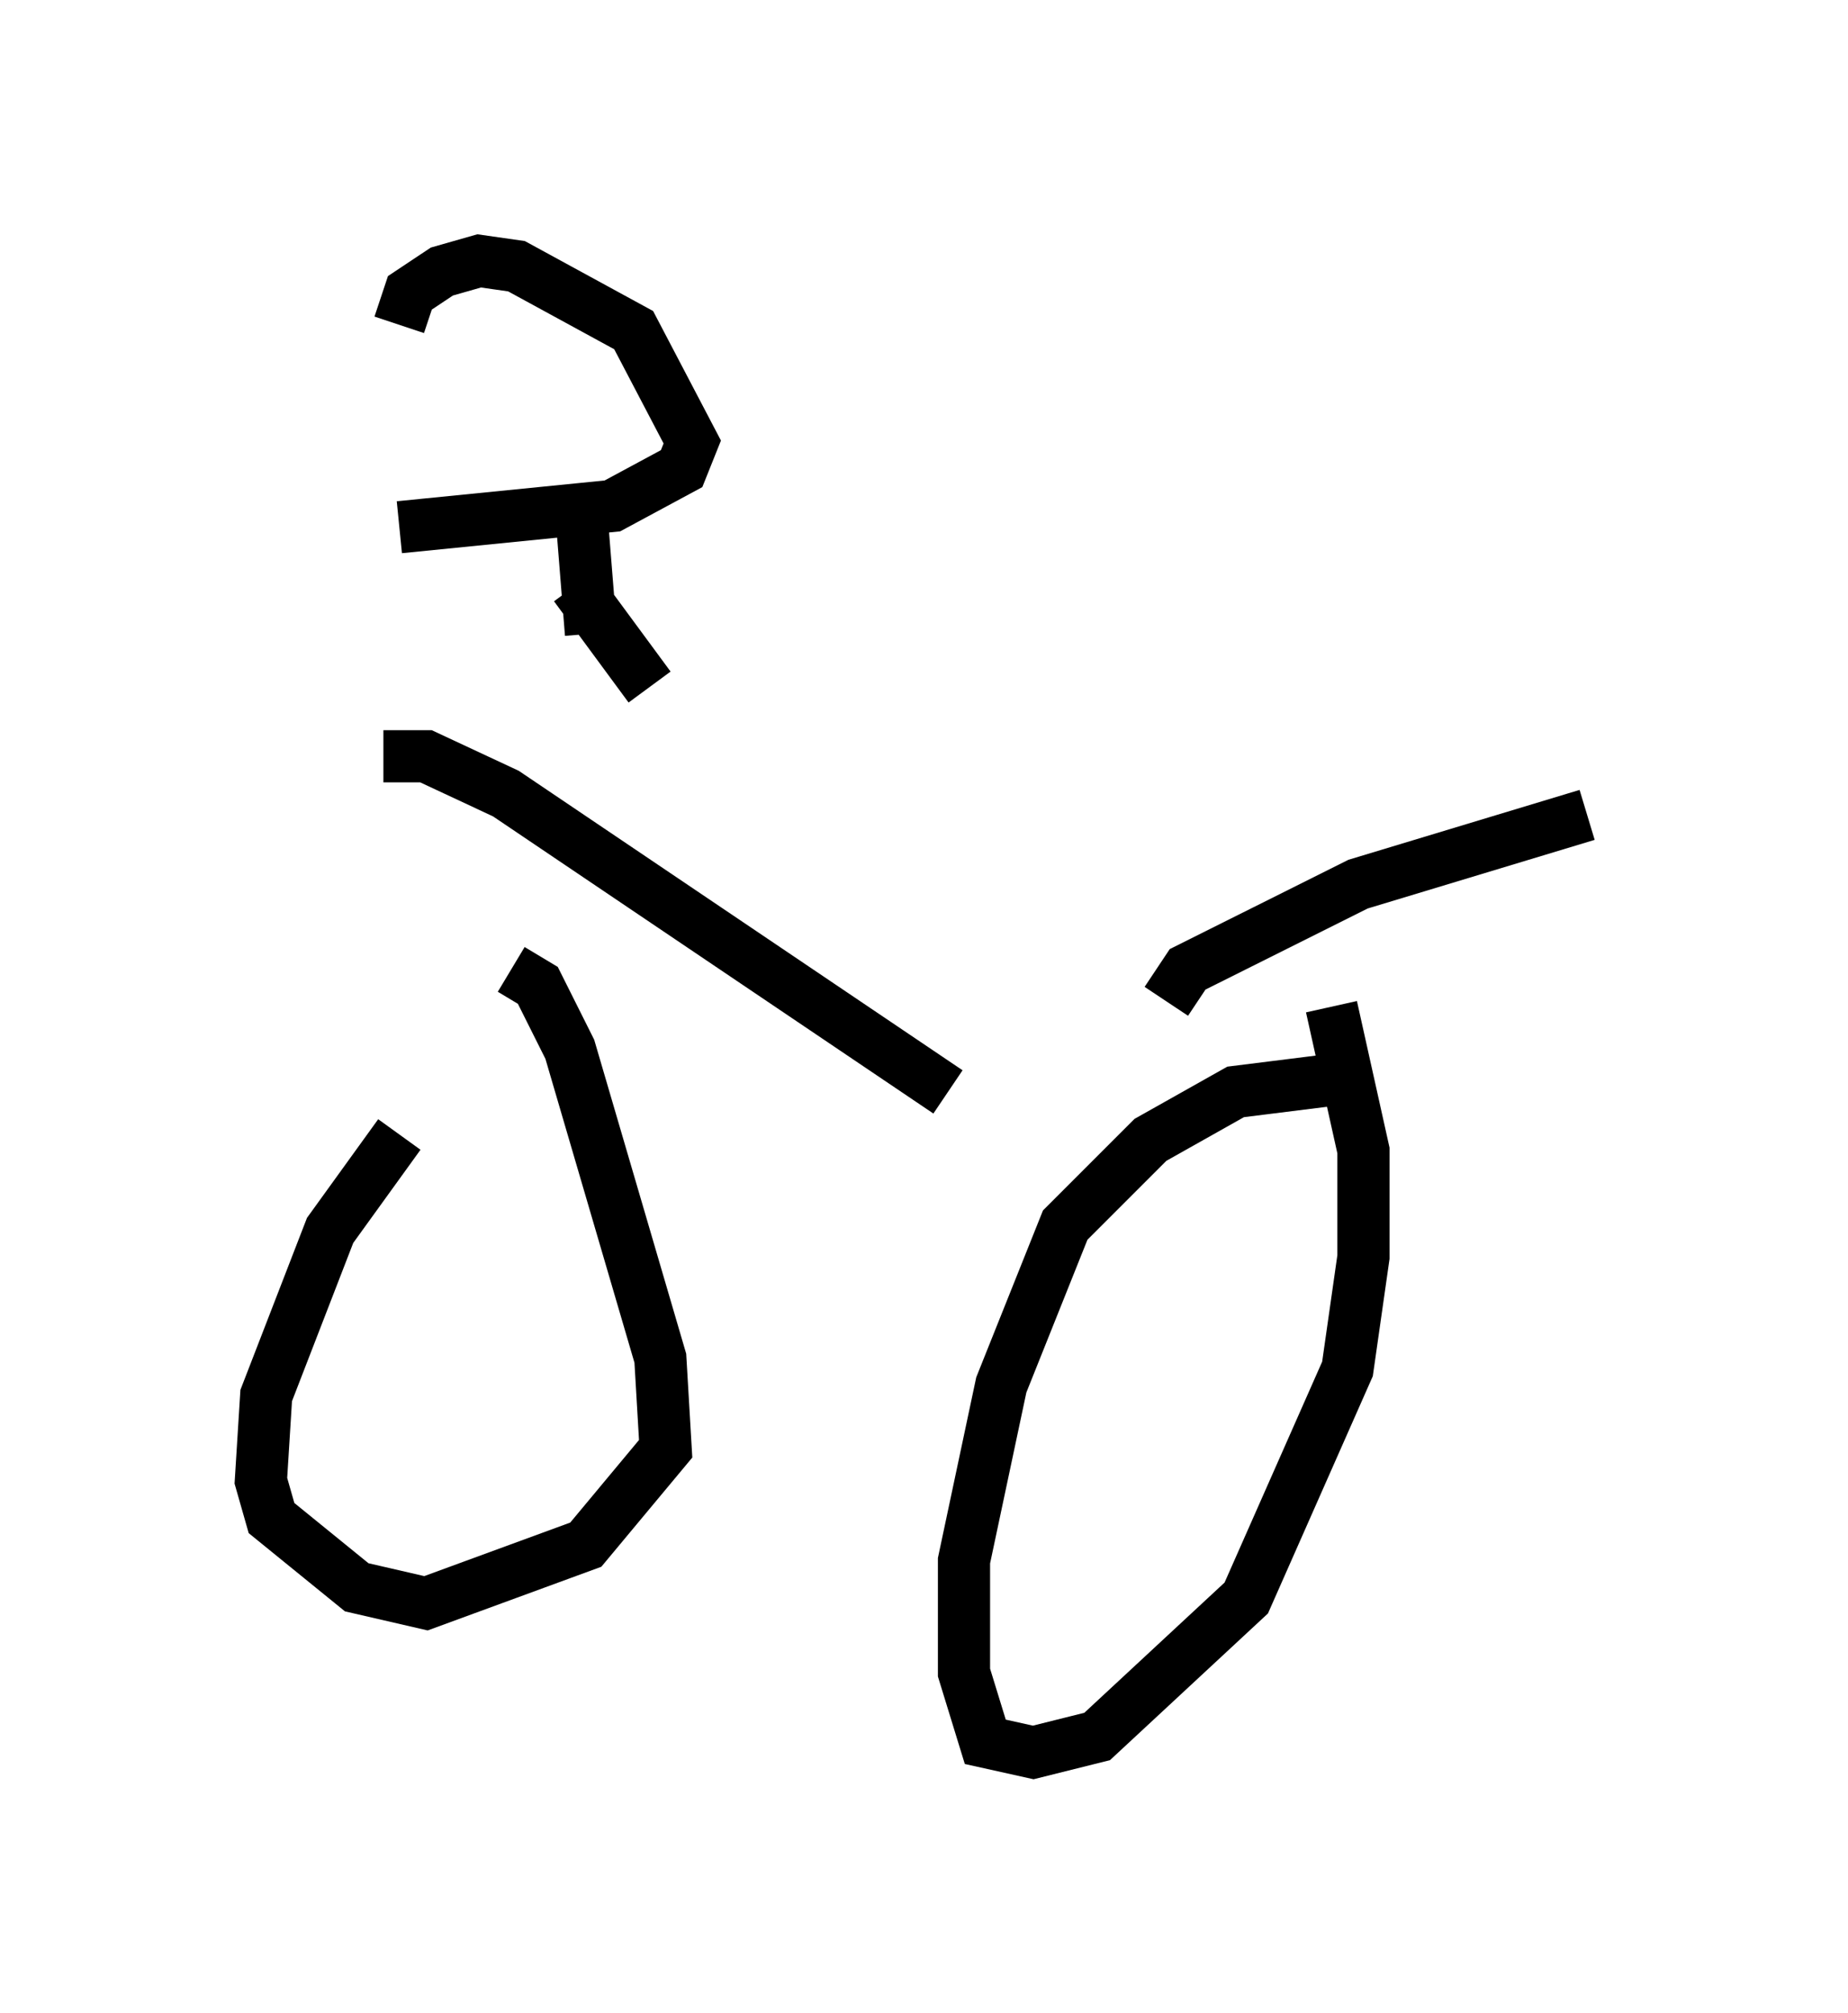 <?xml version="1.0" encoding="utf-8" ?>
<svg baseProfile="full" height="38.584" version="1.1" width="35.419" xmlns="http://www.w3.org/2000/svg" xmlns:ev="http://www.w3.org/2001/xml-events" xmlns:xlink="http://www.w3.org/1999/xlink"><defs /><rect fill="white" height="38.584" width="35.419" x="0" y="0" /><path d="M9.185, 21.129 m-1.531, 0.613 l-1.327, 1.838 -1.225, 3.165 l-0.102, 1.633 0.204, 0.715 l1.633, 1.327 1.327, 0.306 l3.063, -1.123 1.531, -1.838 l-0.102, -1.735 -1.735, -5.921 l-0.613, -1.225 -0.51, -0.306 m16.334, 2.042 l-2.45, 0.306 -1.633, 0.919 l-1.633, 1.633 -1.225, 3.063 l-0.715, 3.369 0.0, 2.144 l0.408, 1.327 0.919, 0.204 l1.225, -0.306 2.858, -2.654 l1.94, -4.39 0.306, -2.144 l0.0, -2.042 -0.613, -2.756 m-7.35, 1.633 l-8.473, -5.717 -1.531, -0.715 l-0.817, 0.0 m15.006, 4.696 l0.408, -0.613 3.267, -1.633 l4.39, -1.327 m-22.765, -5.513 l4.083, -0.408 1.327, -0.715 l0.204, -0.51 -1.123, -2.144 l-2.246, -1.225 -0.715, -0.102 l-0.715, 0.204 -0.613, 0.408 l-0.204, 0.613 m3.471, 3.369 l0.204, 2.552 m-0.306, -0.919 l1.429, 1.94 " fill="none" stroke="black" stroke-width="1" /></svg>
